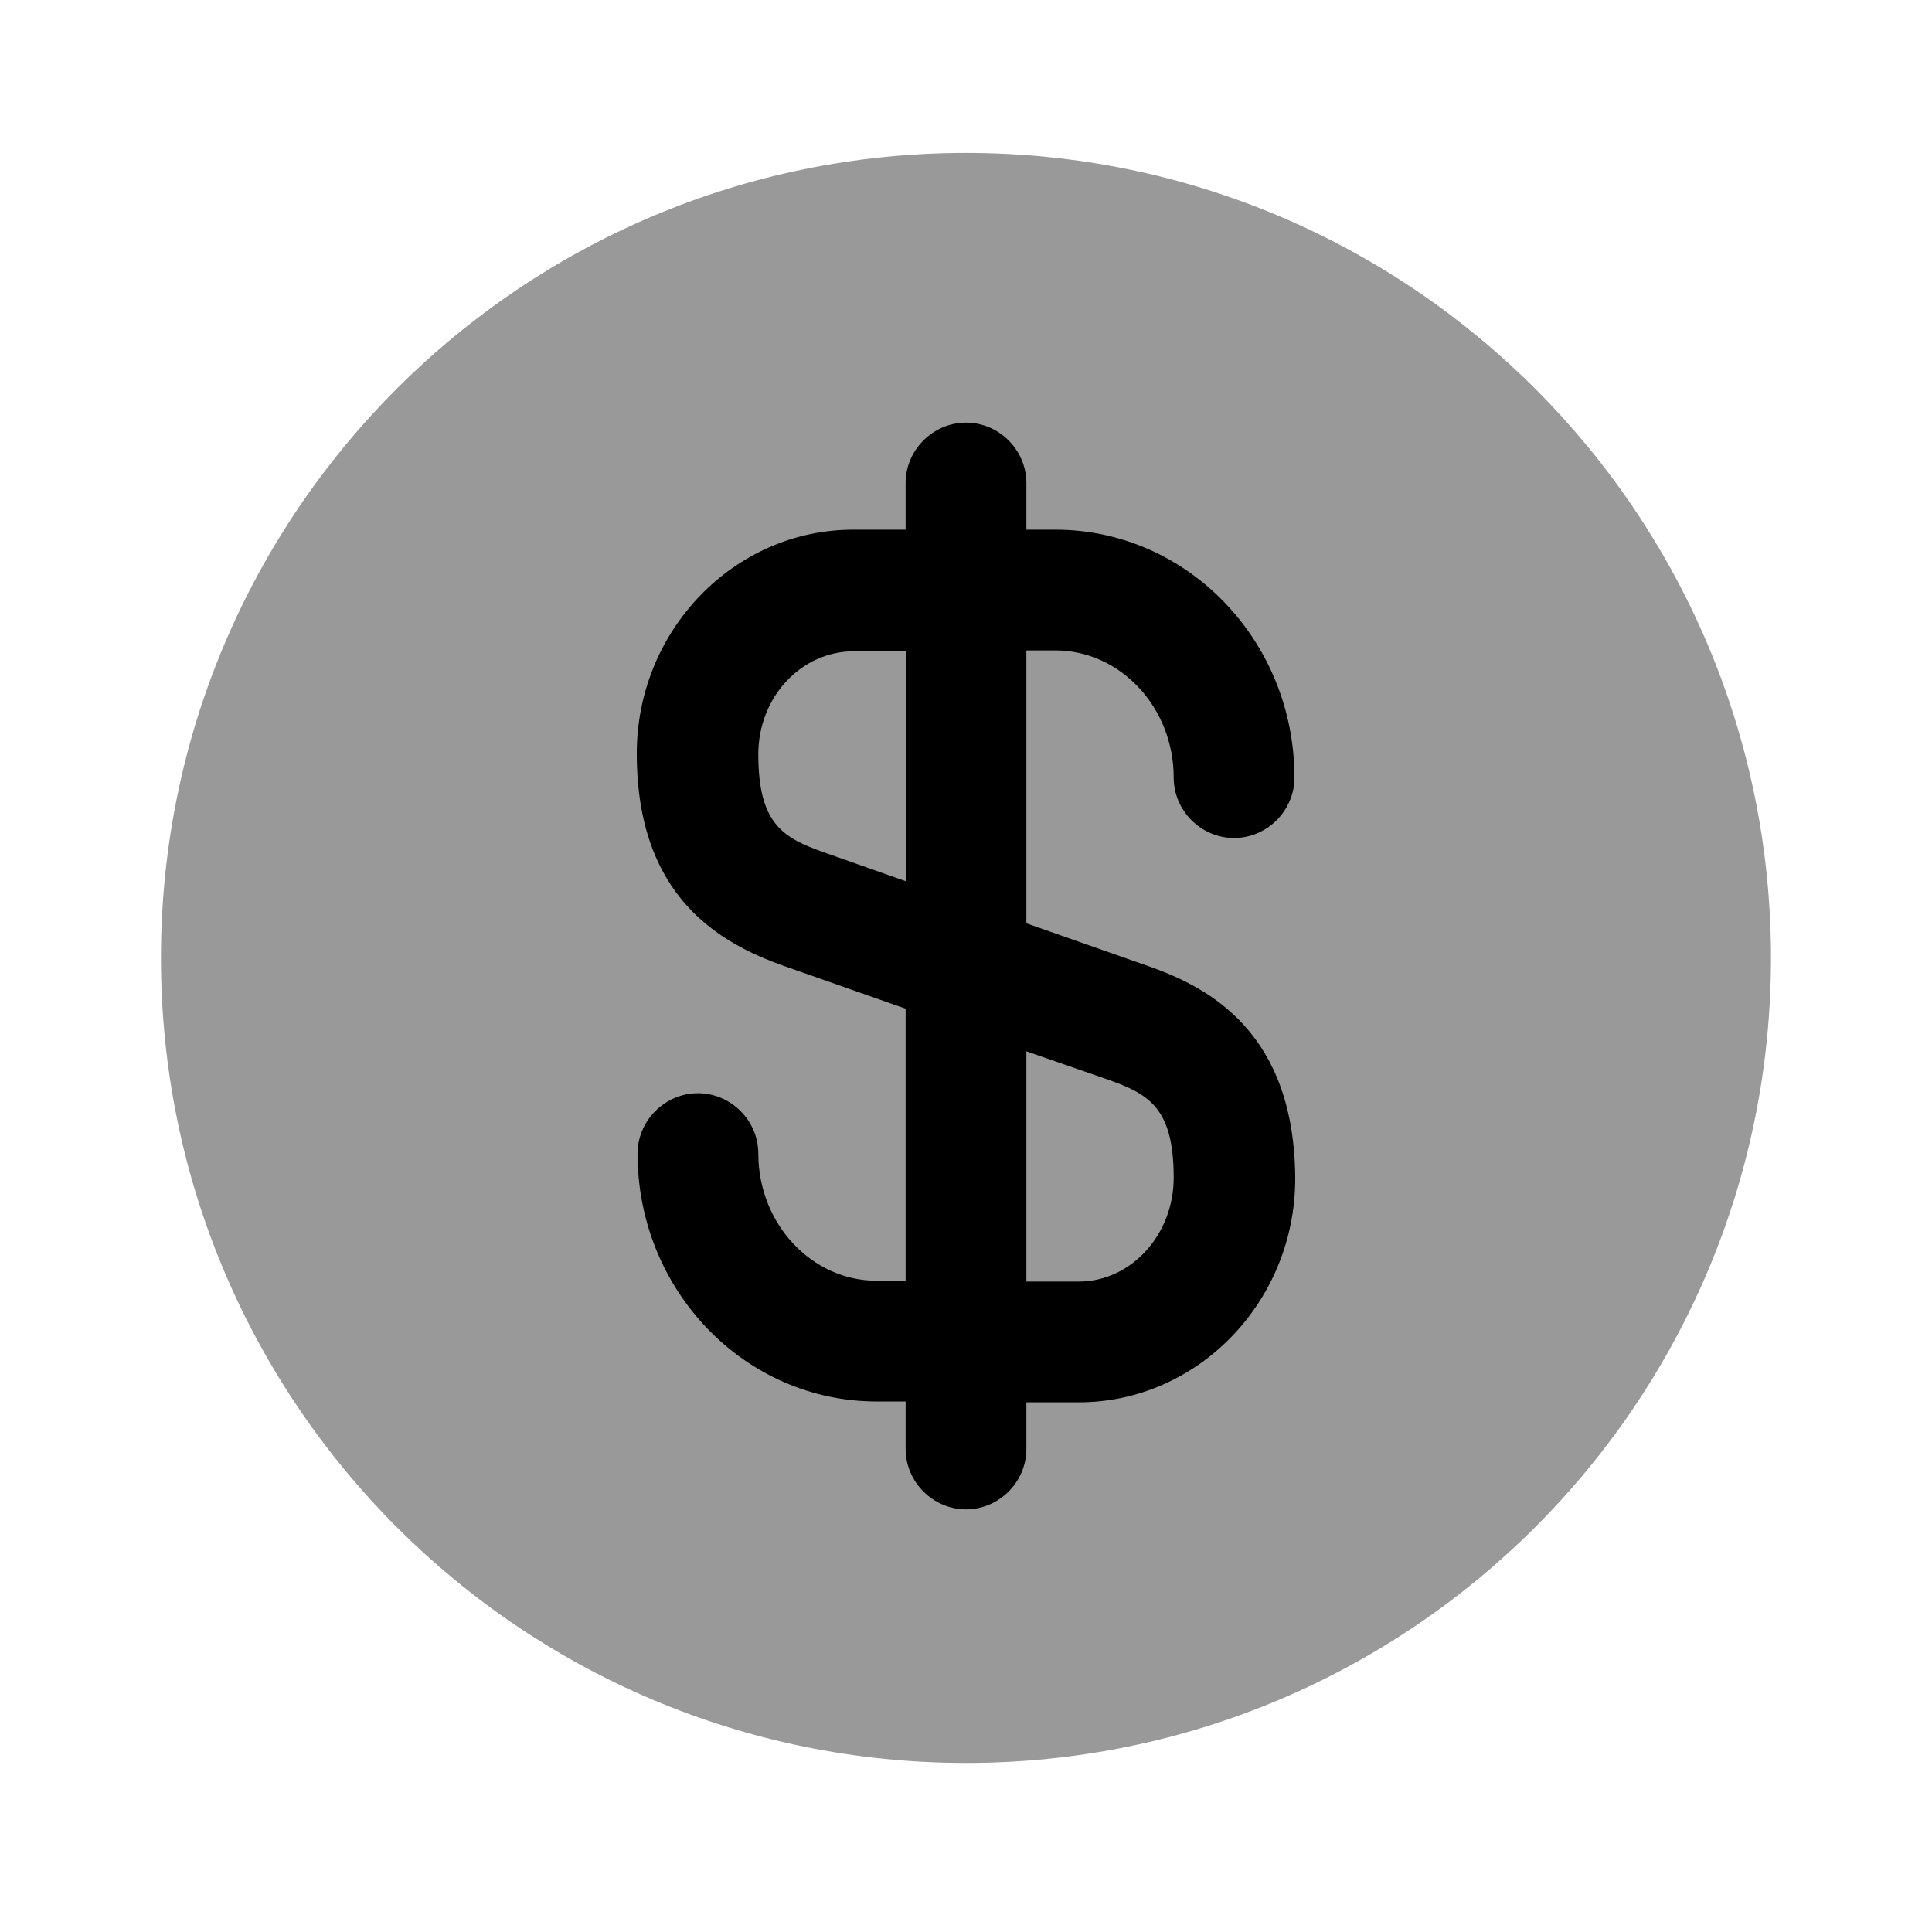 <svg fill="none" xmlns="http://www.w3.org/2000/svg" viewBox="0 0 32 32">
    <path opacity=".4"
        d="M16 29.2c7.364 0 13.333-5.97 13.333-13.333 0-7.364-5.97-13.334-13.333-13.334-7.364 0-13.334 5.97-13.334 13.334C2.666 23.23 8.636 29.2 16 29.2Z"
        fill="currentColor" />
    <path
        d="M19.014 16 17 15.293v-4.52h.48c1.08 0 1.96.947 1.96 2.107 0 .547.453 1 1 1 .547 0 1-.453 1-1 0-2.267-1.773-4.107-3.96-4.107H17V8c0-.547-.453-1-1-1-.546 0-1 .453-1 1v.773h-.867c-1.973 0-3.586 1.667-3.586 3.707 0 2.387 1.386 3.147 2.44 3.52l2.013.707v4.506h-.48c-1.08 0-1.96-.946-1.96-2.106 0-.547-.453-1-1-1-.546 0-1 .453-1 1 0 2.266 1.774 4.106 3.96 4.106H15V24c0 .547.454 1 1 1 .547 0 1-.453 1-1v-.773h.867c1.973 0 3.586-1.667 3.586-3.707-.013-2.4-1.4-3.16-2.44-3.52Zm-5.36-1.88c-.68-.24-1.094-.467-1.094-1.627 0-.946.707-1.706 1.587-1.706h.867V14.6l-1.36-.48Zm4.213 7.107H17v-3.814l1.347.467c.68.24 1.093.467 1.093 1.627 0 .946-.707 1.72-1.573 1.72Z"
        fill="currentColor" />
</svg>